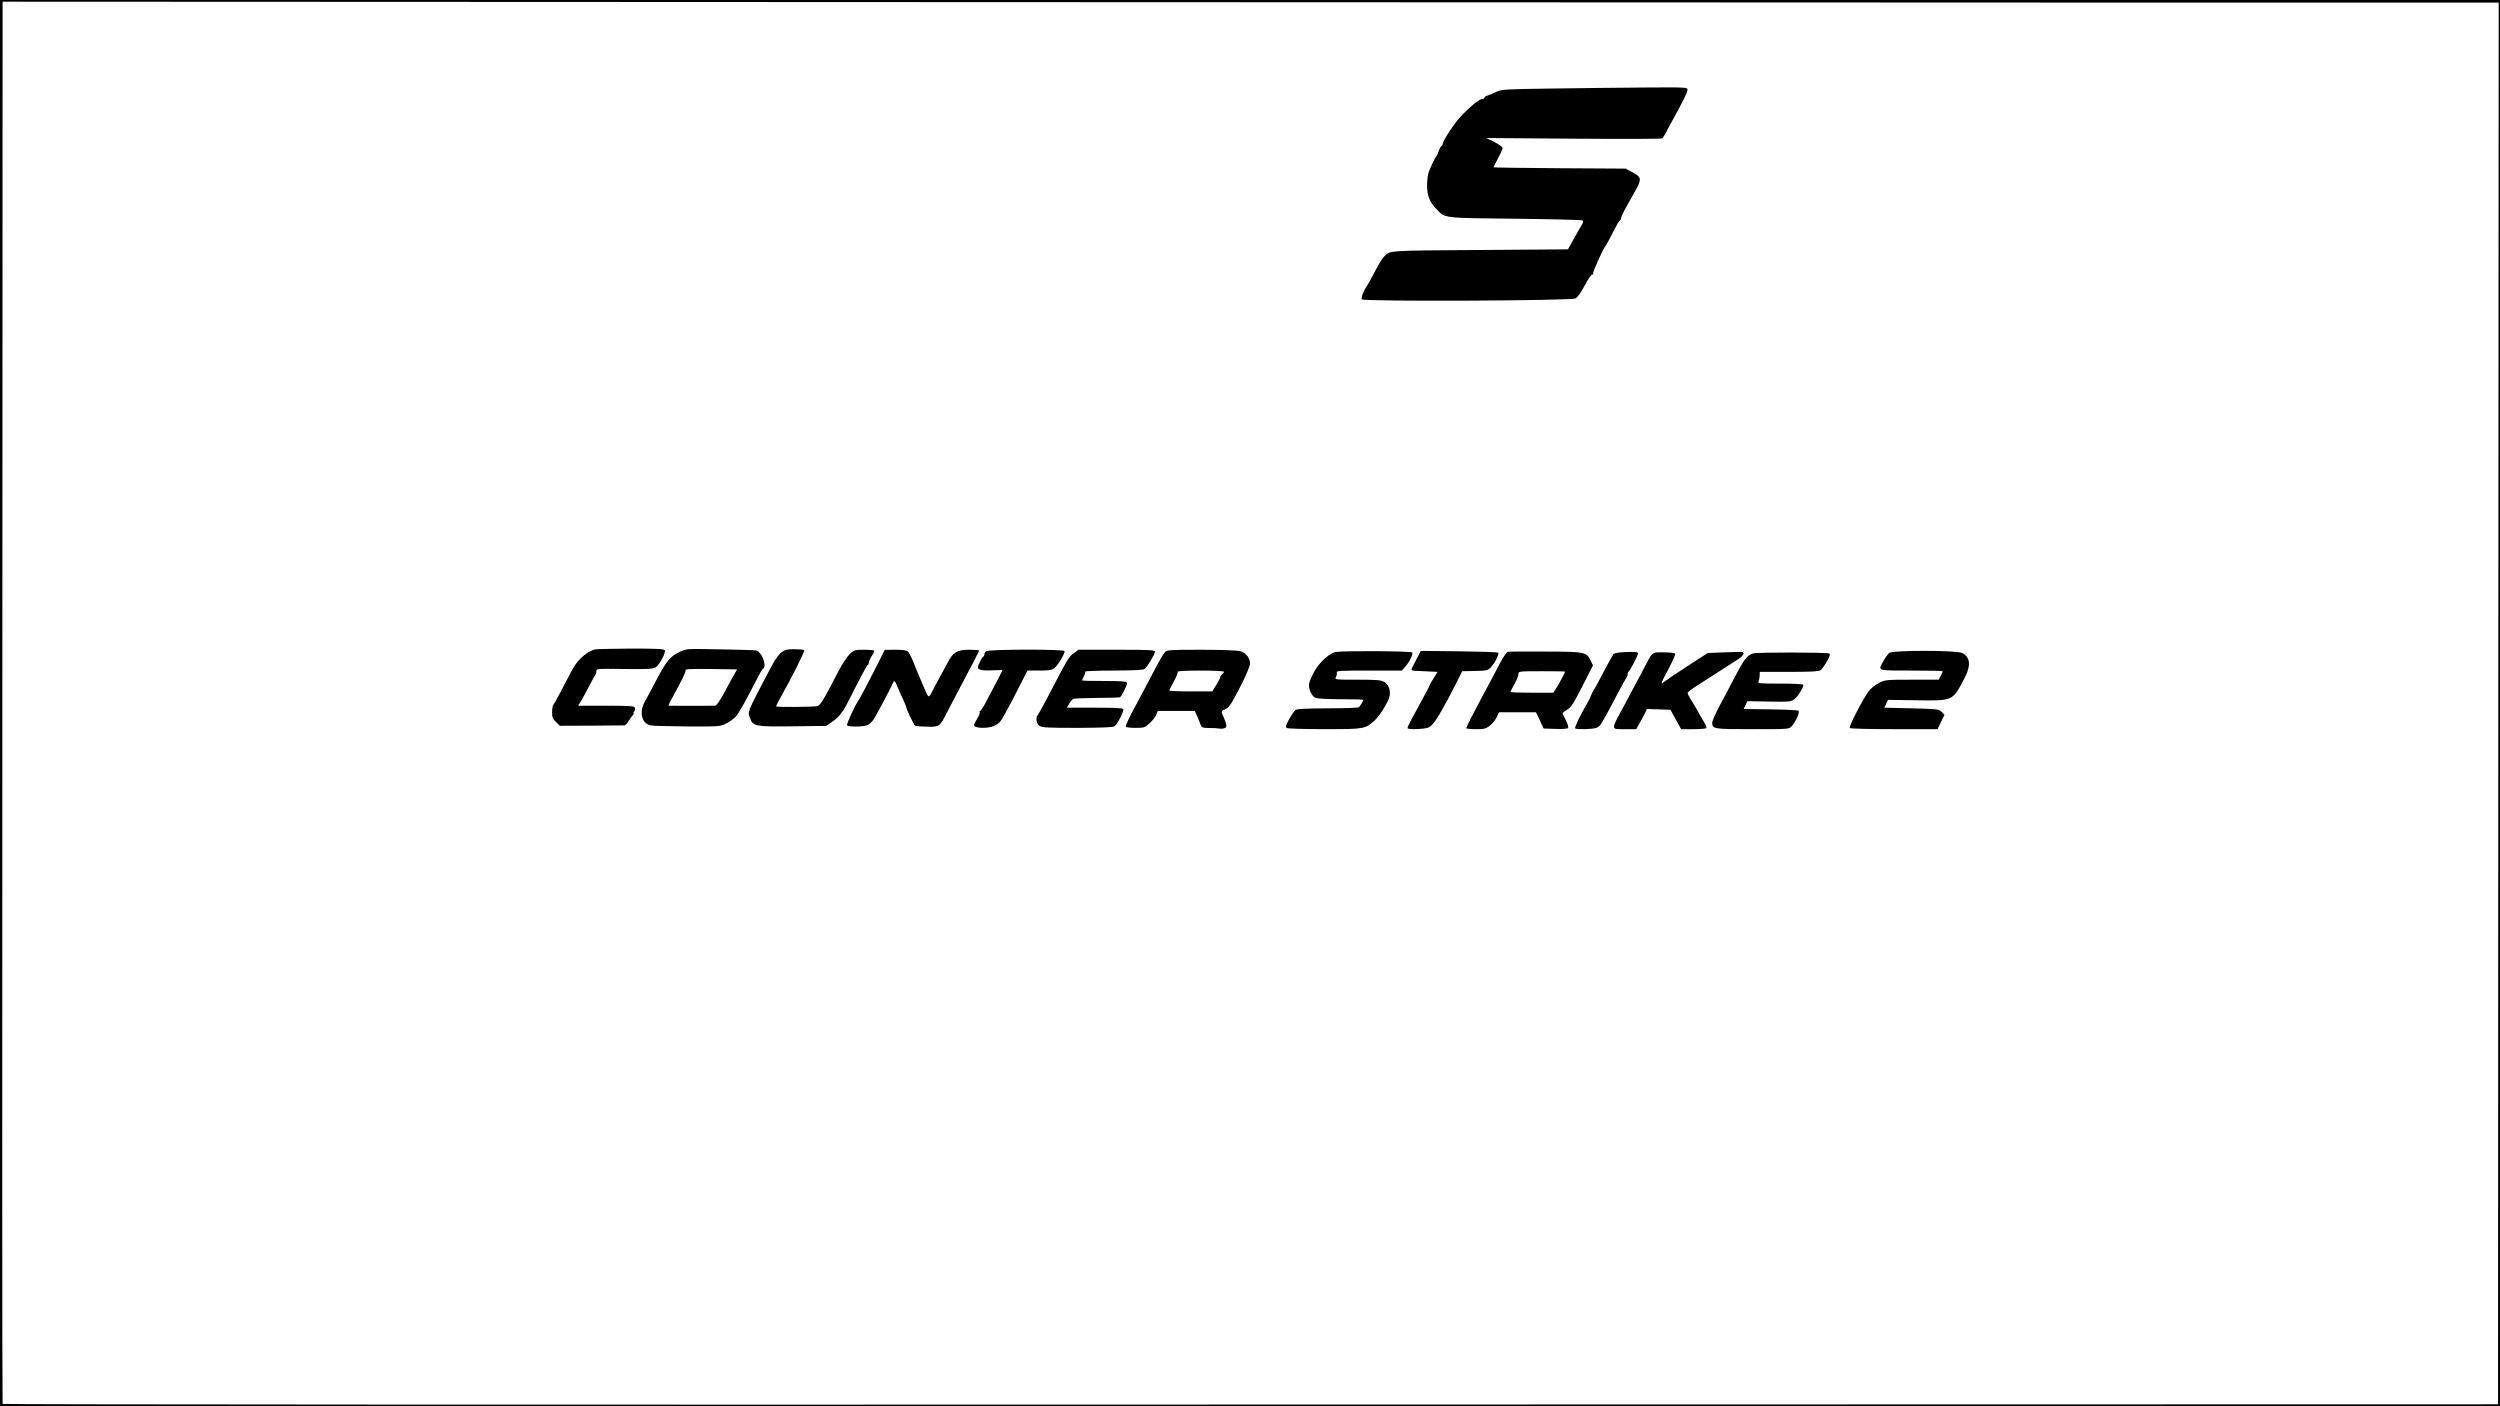 <?xml version="1.0" standalone="no"?>
<!DOCTYPE svg PUBLIC "-//W3C//DTD SVG 20010904//EN"
 "http://www.w3.org/TR/2001/REC-SVG-20010904/DTD/svg10.dtd">
<svg version="1.0" xmlns="http://www.w3.org/2000/svg"
 width="1920pt" height="1080pt" viewBox="0 0 1920 1080"
 preserveAspectRatio="xMidYMid meet">
<g transform="translate(0,1080) scale(0.1,-0.1)"
fill="#000000" stroke="none">
<path d="M0 5400 l0 -5400 9600 0 9600 0 0 5400 0 5400 -9600 0 -9600 0 0
-5400z m16317 5380 l2873 0 -3 -5382 -2 -5383 -9580 -2 c-5268 -2 -9581 0
-9585 5 -3 4 -4 2428 -2 5388 l2 5381 6713 -3 c3691 -2 8005 -3 9584 -4z"/>
<path d="M11915 10120 c-360 -5 -382 -6 -425 -26 -25 -12 -55 -25 -67 -28 -13
-4 -23 -12 -23 -17 0 -5 -7 -9 -16 -9 -21 0 -87 -52 -157 -125 -55 -56 -146
-195 -147 -222 0 -7 -4 -13 -8 -13 -4 0 -14 -17 -21 -37 -8 -21 -17 -40 -20
-43 -8 -7 -41 -76 -58 -120 -7 -19 -13 -67 -13 -105 0 -78 19 -126 73 -182 66
-70 47 -67 609 -73 278 -3 510 -9 514 -13 5 -4 2 -18 -6 -30 -7 -12 -35 -60
-61 -107 l-47 -85 -680 -5 c-730 -5 -686 -2 -737 -56 -11 -11 -42 -63 -69
-115 -27 -52 -54 -101 -60 -109 -23 -29 -44 -87 -37 -99 12 -18 1606 -11 1641
7 15 8 43 47 71 100 25 48 51 86 58 84 7 -1 10 2 6 8 -5 8 79 194 95 210 5 5
36 63 78 145 14 28 29 52 34 53 4 2 8 9 8 16 0 14 25 63 94 183 69 121 68 130
-14 174 l-45 24 -507 3 c-280 2 -508 5 -508 7 0 3 16 34 35 69 19 36 35 71 35
79 0 8 -28 28 -62 46 l-63 31 670 -5 c369 -3 675 -2 681 2 5 5 18 24 28 43 9
19 30 58 45 85 82 148 121 226 121 245 0 20 -4 20 -332 18 -183 -1 -504 -5
-713 -8z"/>
<path d="M4565 5812 c-70 -24 -136 -86 -177 -168 -57 -112 -131 -250 -139
-258 -5 -6 -9 -31 -9 -56 0 -38 5 -51 30 -75 l30 -29 243 1 c133 1 247 2 254
2 6 1 22 18 34 39 13 20 28 40 33 44 6 4 7 8 2 8 -5 0 -3 7 4 15 7 8 10 22 6
30 -5 13 -38 15 -221 15 l-215 0 23 38 c13 20 40 71 61 112 21 41 43 79 47 85
5 5 9 18 9 30 0 20 4 20 216 17 182 -2 220 0 240 13 28 18 78 111 70 130 -4
11 -56 14 -263 14 -142 -1 -267 -4 -278 -7z"/>
<path d="M5223 5795 c-75 -35 -104 -70 -178 -210 -37 -71 -79 -150 -93 -174
-45 -81 -24 -167 44 -182 16 -4 143 -7 282 -8 248 -1 253 -1 300 23 26 13 59
37 73 53 23 25 83 132 171 305 16 32 34 60 39 63 31 20 -11 130 -53 139 -13 3
-138 7 -280 9 -251 5 -257 5 -305 -18z m414 -178 c-13 -23 -48 -86 -76 -139
-34 -63 -59 -98 -69 -98 -15 -1 -354 -1 -359 0 -1 0 9 21 23 48 85 155 113
213 109 224 -4 10 36 12 196 10 l200 -3 -24 -42z"/>
<path d="M6002 5790 c-22 -16 -51 -58 -84 -120 -186 -354 -177 -332 -157 -387
21 -61 45 -65 329 -61 l255 3 48 33 c26 18 55 45 64 60 10 15 20 29 23 32 3 3
21 37 41 75 84 168 134 260 142 266 5 3 8 9 8 13 -1 11 12 41 30 67 10 14 16
29 12 33 -3 3 -39 6 -78 6 -67 0 -74 -2 -108 -32 -20 -19 -58 -76 -88 -133
-114 -222 -139 -263 -162 -268 -32 -7 -317 -9 -317 -2 0 3 12 27 26 53 97 171
197 372 190 379 -4 4 -37 7 -73 7 -56 1 -72 -3 -101 -24z"/>
<path d="M6749 5717 c-62 -123 -149 -290 -159 -302 -22 -28 -90 -177 -85 -185
9 -14 128 -13 159 2 14 6 36 27 48 47 32 53 138 253 145 274 9 27 17 21 37
-31 11 -26 30 -69 43 -96 12 -28 23 -53 23 -58 0 -14 59 -136 68 -142 5 -3 46
-6 91 -7 96 -2 98 -1 152 106 20 39 54 104 76 145 123 232 173 329 173 334 0
3 -34 6 -77 6 -90 0 -123 -19 -161 -91 -13 -24 -37 -69 -53 -99 -17 -30 -45
-83 -63 -118 -36 -69 -32 -70 -72 23 -9 22 -24 58 -34 80 -10 22 -30 72 -45
110 -16 39 -35 76 -44 83 -9 7 -45 12 -95 12 l-81 -1 -46 -92z"/>
<path d="M7572 5798 c-7 -7 -12 -17 -12 -24 0 -7 -3 -14 -7 -16 -11 -4 -43
-67 -43 -84 0 -19 39 -27 120 -22 39 2 70 3 70 1 0 -1 -20 -39 -44 -85 -24
-46 -62 -118 -84 -160 -22 -42 -43 -74 -48 -70 -4 4 -4 2 0 -5 4 -7 -5 -30
-19 -52 -14 -23 -25 -45 -25 -50 0 -24 99 -29 151 -7 41 17 56 34 92 102 15
28 40 76 56 105 16 30 47 91 70 137 l42 82 92 0 c72 0 97 4 114 18 29 23 86
119 78 132 -9 15 -587 14 -603 -2z"/>
<path d="M8246 5783 c-38 -28 -44 -37 -203 -343 -36 -69 -70 -129 -74 -134
-17 -19 -9 -65 13 -80 19 -14 64 -16 293 -16 197 1 274 4 286 13 21 16 72 116
66 131 -3 8 -67 11 -219 11 l-215 0 19 31 c10 18 25 34 32 37 7 3 89 6 181 7
92 0 172 3 176 5 16 10 59 99 55 112 -4 10 -44 13 -176 13 -93 0 -170 2 -170
4 0 2 7 16 14 32 8 15 13 31 10 36 -3 4 95 8 218 8 163 1 227 4 240 13 20 16
78 113 78 132 0 13 -43 15 -294 15 l-293 0 -37 -27z"/>
<path d="M8948 5793 c-20 -25 -44 -66 -123 -218 -38 -71 -80 -150 -93 -175
-55 -100 -90 -174 -86 -182 3 -4 36 -8 75 -8 65 0 71 2 108 35 21 19 44 49 51
65 l12 30 142 0 142 0 17 -37 c9 -21 21 -50 26 -65 10 -26 15 -28 68 -29 32 0
69 -2 83 -5 14 -2 32 1 40 6 15 9 11 30 -25 112 -5 13 -1 20 16 27 37 13 51
35 128 184 45 89 71 151 71 172 0 43 -32 82 -78 95 -21 5 -150 10 -298 10
-236 0 -262 -2 -276 -17z m452 -152 c0 -5 -7 -14 -15 -21 -8 -7 -15 -18 -15
-24 0 -6 -14 -32 -30 -58 l-30 -48 -165 0 c-91 0 -165 3 -165 7 0 3 16 35 35
70 20 36 33 69 30 74 -4 5 65 9 174 9 100 0 181 -4 181 -9z"/>
<path d="M10260 5793 c-46 -7 -122 -74 -162 -143 -20 -36 -40 -79 -43 -96 -9
-42 17 -101 50 -114 15 -6 103 -10 196 -10 93 0 169 -2 169 -5 0 -9 -25 -50
-35 -57 -5 -4 -113 -8 -240 -8 -168 -1 -234 -4 -246 -13 -9 -7 -31 -39 -49
-71 -25 -46 -29 -61 -18 -67 7 -5 138 -9 291 -9 309 0 313 1 388 71 41 39 103
142 111 183 9 44 -8 90 -41 109 -25 14 -56 17 -205 17 -176 0 -177 0 -166 21
7 11 9 27 6 35 -5 12 33 14 247 14 l253 0 25 28 c33 37 63 98 55 111 -7 11
-523 14 -586 4z"/>
<path d="M10876 5733 c-20 -37 -36 -71 -36 -75 0 -8 6 -9 75 -12 22 -1 59 -3
82 -4 l43 -2 -30 -49 c-17 -26 -30 -51 -30 -53 0 -3 -19 -41 -43 -84 -95 -173
-127 -234 -127 -245 0 -8 26 -10 79 -8 68 4 83 8 106 29 33 31 99 144 200 345
l35 70 96 2 c85 1 99 4 120 24 30 28 70 106 60 116 -4 5 -140 9 -301 11 l-293
3 -36 -68z"/>
<path d="M11579 5794 c-9 -3 -35 -42 -59 -87 -23 -45 -59 -113 -80 -152 -85
-156 -180 -340 -180 -347 0 -4 33 -8 73 -8 65 0 78 3 109 27 19 15 43 44 53
65 l18 38 142 0 141 0 30 -62 29 -63 89 -3 c49 -2 93 1 98 6 6 6 -1 29 -16 60
-14 28 -26 53 -26 56 0 2 15 13 33 24 35 20 48 41 144 230 l57 112 -17 35
c-33 68 -39 70 -347 71 -151 1 -282 0 -291 -2z m441 -152 c0 -7 -55 -110 -72
-134 l-19 -28 -165 0 c-90 0 -164 2 -164 6 0 3 14 31 32 62 17 31 31 66 30 77
-1 19 5 20 178 20 99 0 180 -1 180 -3z"/>
<path d="M12478 5792 c-44 -2 -80 -8 -86 -15 -10 -13 -77 -136 -121 -222 -14
-27 -29 -52 -32 -55 -3 -3 -11 -21 -19 -40 -8 -19 -23 -51 -35 -70 -45 -75
-94 -177 -88 -184 11 -10 140 -7 166 5 29 13 30 14 172 284 26 50 51 94 56
100 5 5 9 17 9 26 0 10 4 19 8 21 9 3 72 126 72 139 0 12 -21 14 -102 11z"/>
<path d="M13245 5790 l-130 -5 -160 -104 c-88 -57 -168 -111 -177 -119 -28
-24 -22 -7 38 104 30 57 53 108 49 114 -3 5 -43 10 -88 10 -95 0 -80 14 -166
-150 -30 -58 -90 -170 -133 -250 -110 -202 -110 -190 -1 -190 l89 0 21 38 c12
20 31 55 42 77 l20 40 90 -3 90 -3 41 -75 41 -74 94 0 c52 0 96 4 99 8 3 4 -1
17 -7 29 -7 11 -24 42 -40 69 -28 50 -33 60 -74 126 -13 21 -23 42 -23 46 0 5
30 29 68 53 37 23 110 70 162 104 52 34 119 77 148 95 47 30 64 54 45 62 -5 2
-66 1 -138 -2z"/>
<path d="M14508 5785 c-27 -32 -33 -42 -50 -74 -34 -63 -42 -61 222 -61 132 0
240 -2 240 -5 0 -4 -7 -19 -15 -35 l-16 -30 -205 0 c-198 0 -206 -1 -253 -25
-27 -13 -62 -41 -78 -62 -40 -50 -155 -272 -147 -284 3 -5 148 -9 340 -9 l334
0 27 55 27 55 -22 23 c-22 21 -32 22 -232 27 l-209 5 15 30 14 30 213 -3 c293
-4 281 -9 378 177 47 92 40 154 -21 186 -44 22 -543 22 -562 0z"/>
<path d="M13465 5782 c-50 -17 -67 -39 -150 -197 -31 -60 -81 -155 -111 -210
-29 -55 -53 -110 -54 -123 0 -51 7 -52 309 -52 276 0 281 0 301 22 30 32 64
108 53 119 -5 5 -102 10 -215 11 l-207 3 15 30 14 30 165 -3 c153 -3 167 -2
194 17 27 19 71 89 71 111 0 6 -69 10 -176 10 -164 0 -176 1 -168 18 4 9 8 29
8 45 l1 27 226 0 c165 0 229 3 241 13 9 6 31 36 48 66 24 42 28 56 18 62 -15
10 -553 10 -583 1z"/>
</g>
</svg>

